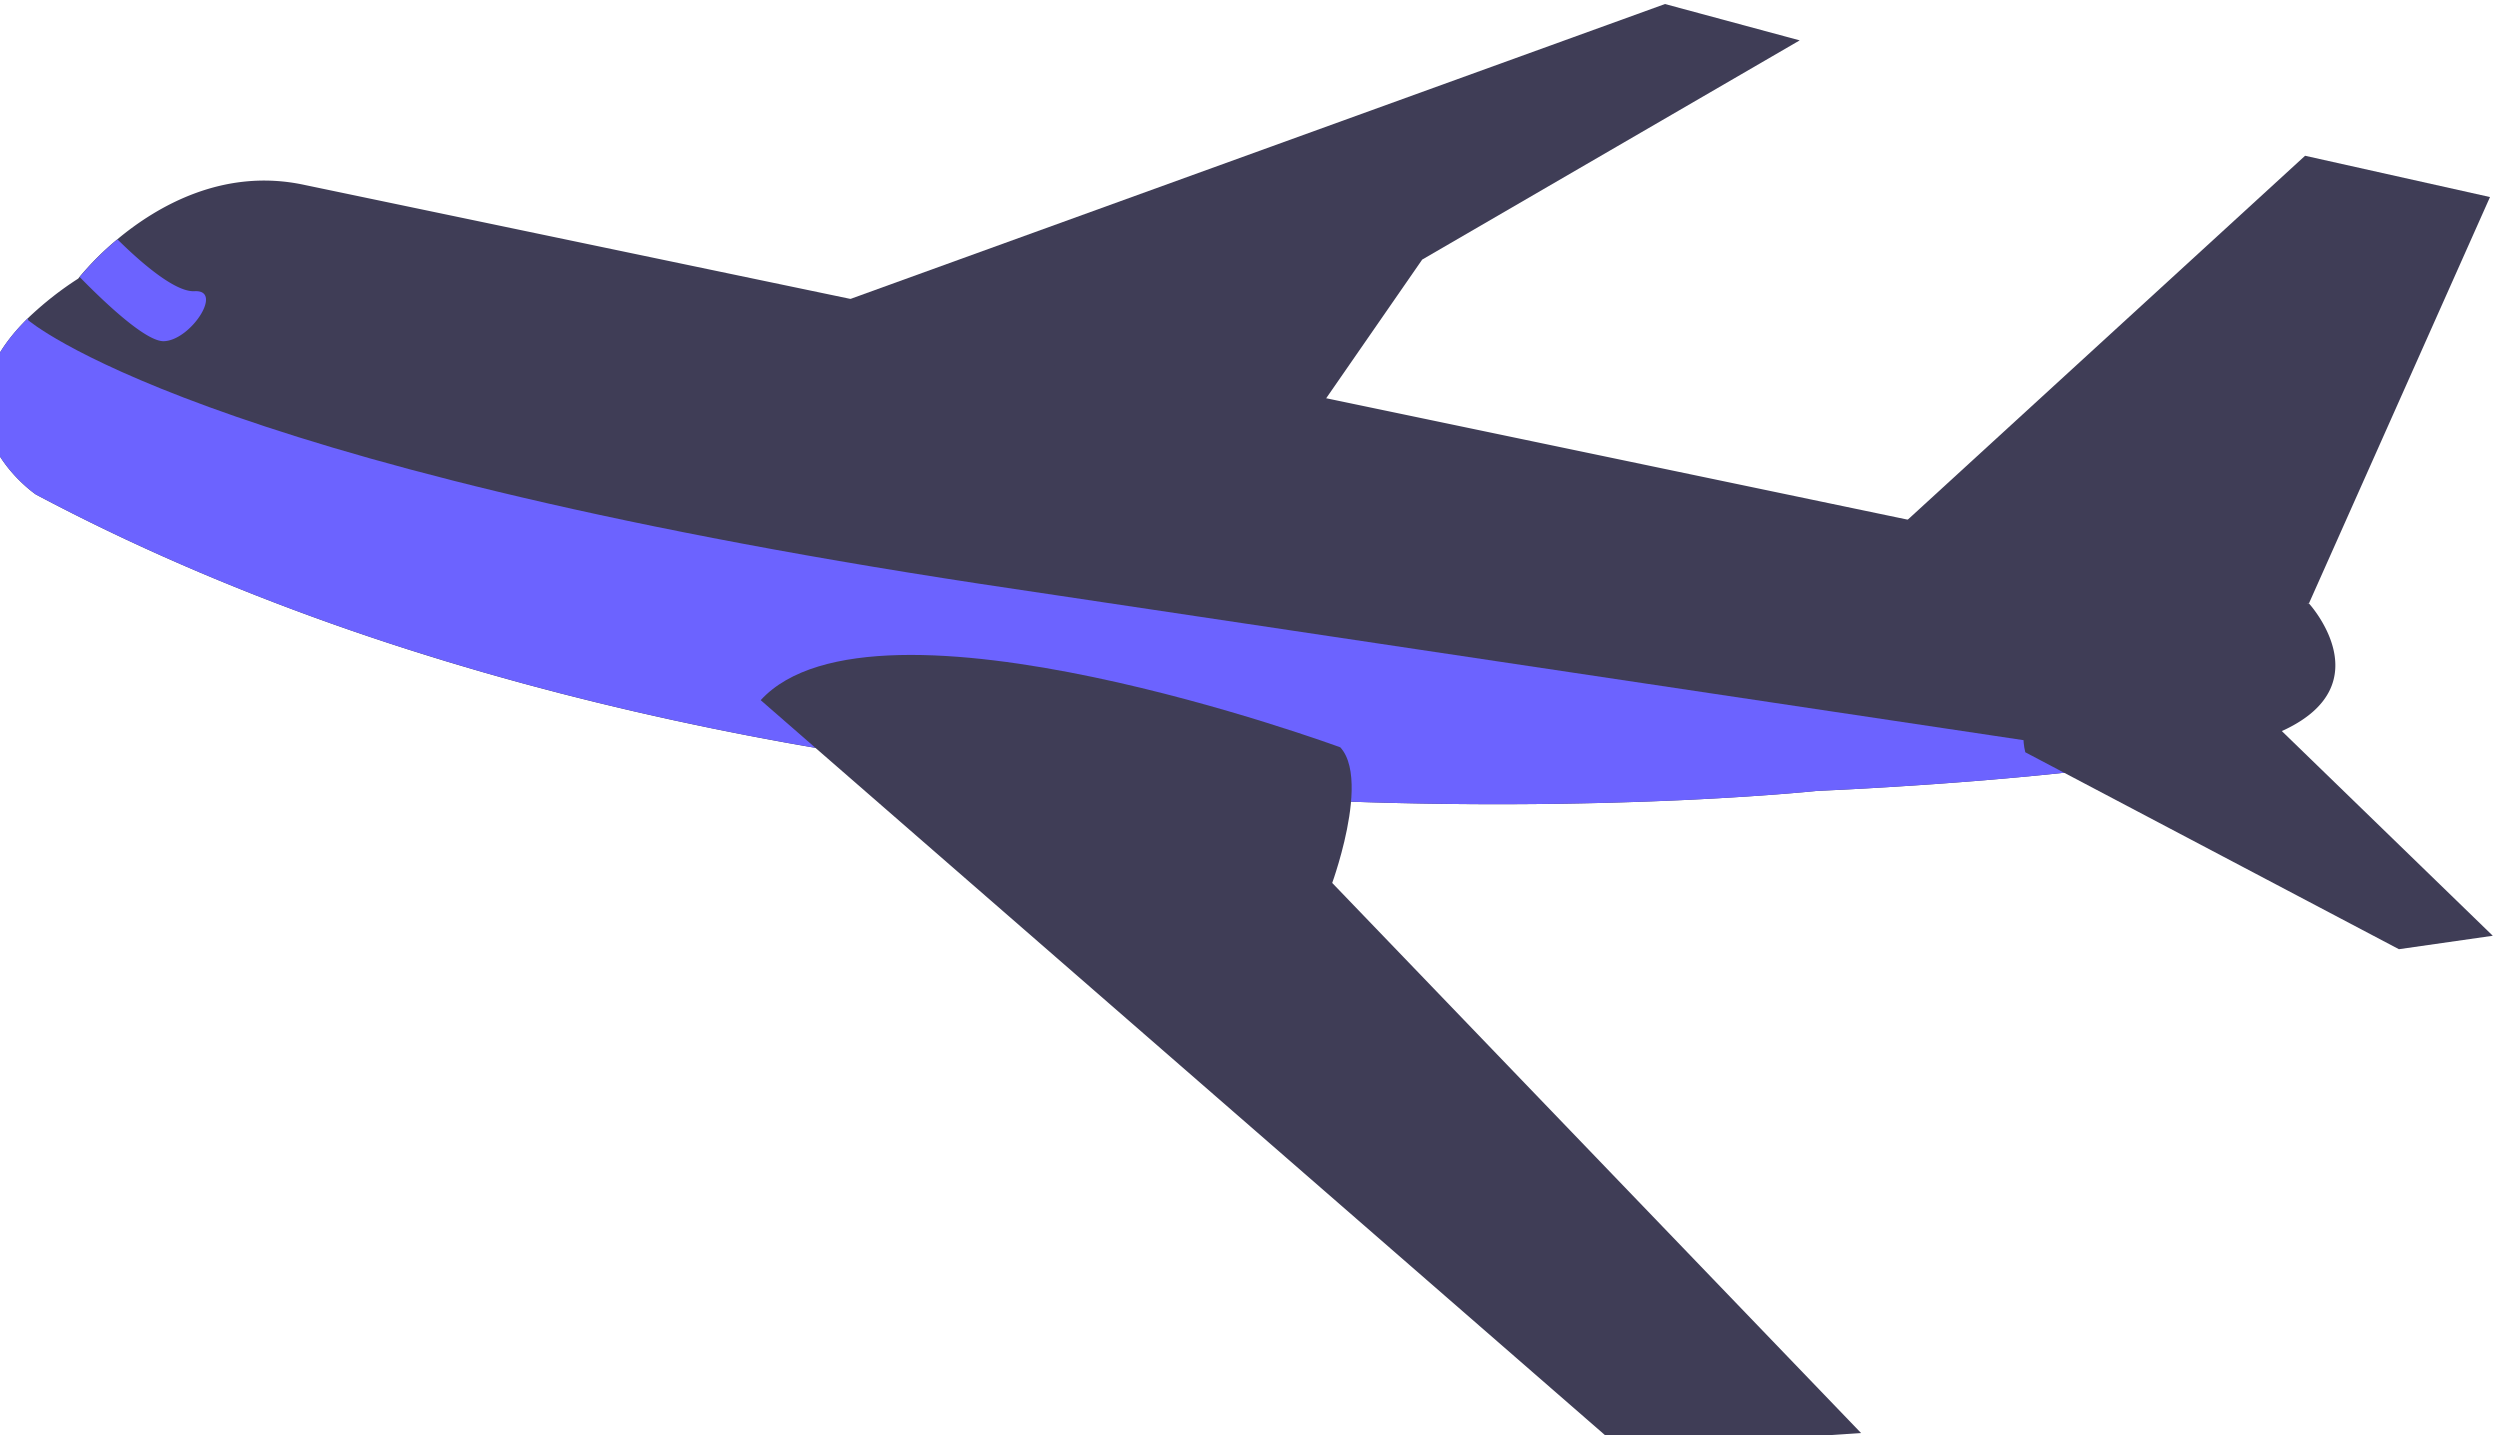 <?xml version="1.0" encoding="UTF-8"?>
<!-- Created with Inkscape (http://www.inkscape.org/) -->
<svg width="51.375mm" height="29.494mm" version="1.1" viewBox="0 0 51.375 29.494" xmlns="http://www.w3.org/2000/svg" xmlns:cc="http://creativecommons.org/ns#" xmlns:dc="http://purl.org/dc/elements/1.1/" xmlns:rdf="http://www.w3.org/1999/02/22-rdf-syntax-ns#">
 <g transform="translate(-37.587 -11.2)">
  <g transform="matrix(.055 0 0 .071 130.09 -.737)">
   <g fill="#3f3d56">
    <path d="m-828.17 379.32c-9.77 3.6-26.93 6.56-46.79 8.94-54 6.48-128 8.78-128 8.78s-380.41 31.55-665.52-85.79c0 0-41.47-21.74-3-51a125.29 125.29 0 0 1 18.82-11.48l0.47-0.47a99.89 99.89 0 0 1 14.13-10.89c14.77-9.55 39.71-20.87 70.07-15.74l748.82 121.11s27.35 23.11-9 36.54z"/>
    <path d="m-977.37 324.43 156.76-111.22 69.09 11.95-67.65 117.62s-156.4 1.25-158.2-18.35z"/>
    <polygon transform="translate(-1687.8 -17.338)" points="493.23 309.92 315.78 274.2 628.03 186.63 678.36 197.15 537.31 260.6"/>
   </g>
   <path d="m-874.96 388.26c-54 6.48-128 8.78-128 8.78s-380.41 31.55-665.52-85.79c0 0-41.47-21.74-3-51l0.13 0.54s61.52 41.58 355.46 76.29z" fill="#6c63ff"/>
   <path d="m-925.15 385.86 139.6 57 35.07-3.89-83.5-62.76s-101-21.55-91.17 9.65z" fill="#3f3d56"/>
   <path d="m-1620.7 266.88c-6.66 0.11-21.92-11.06-31.41-18.58a99.89 99.89 0 0 1 14.13-10.89c7.65 5.87 21.26 15.37 28.83 15 10.93-0.45-1.52 14.29-11.55 14.47z" fill="#6c63ff"/>
   <path d="m-986.52 582.89-89.63 4.69-252-169.92-46.78-31.55-22.72-15.33c42.63-36 216.56 13.65 216.56 13.65 3.33 2.81 4.39 7.48 4.24 12.64-0.29 9.66-4.83 21-6.58 25.08-0.42 1-0.68 1.53-0.68 1.53z" fill="#3f3d56"/>
  </g>
 </g>
</svg>
